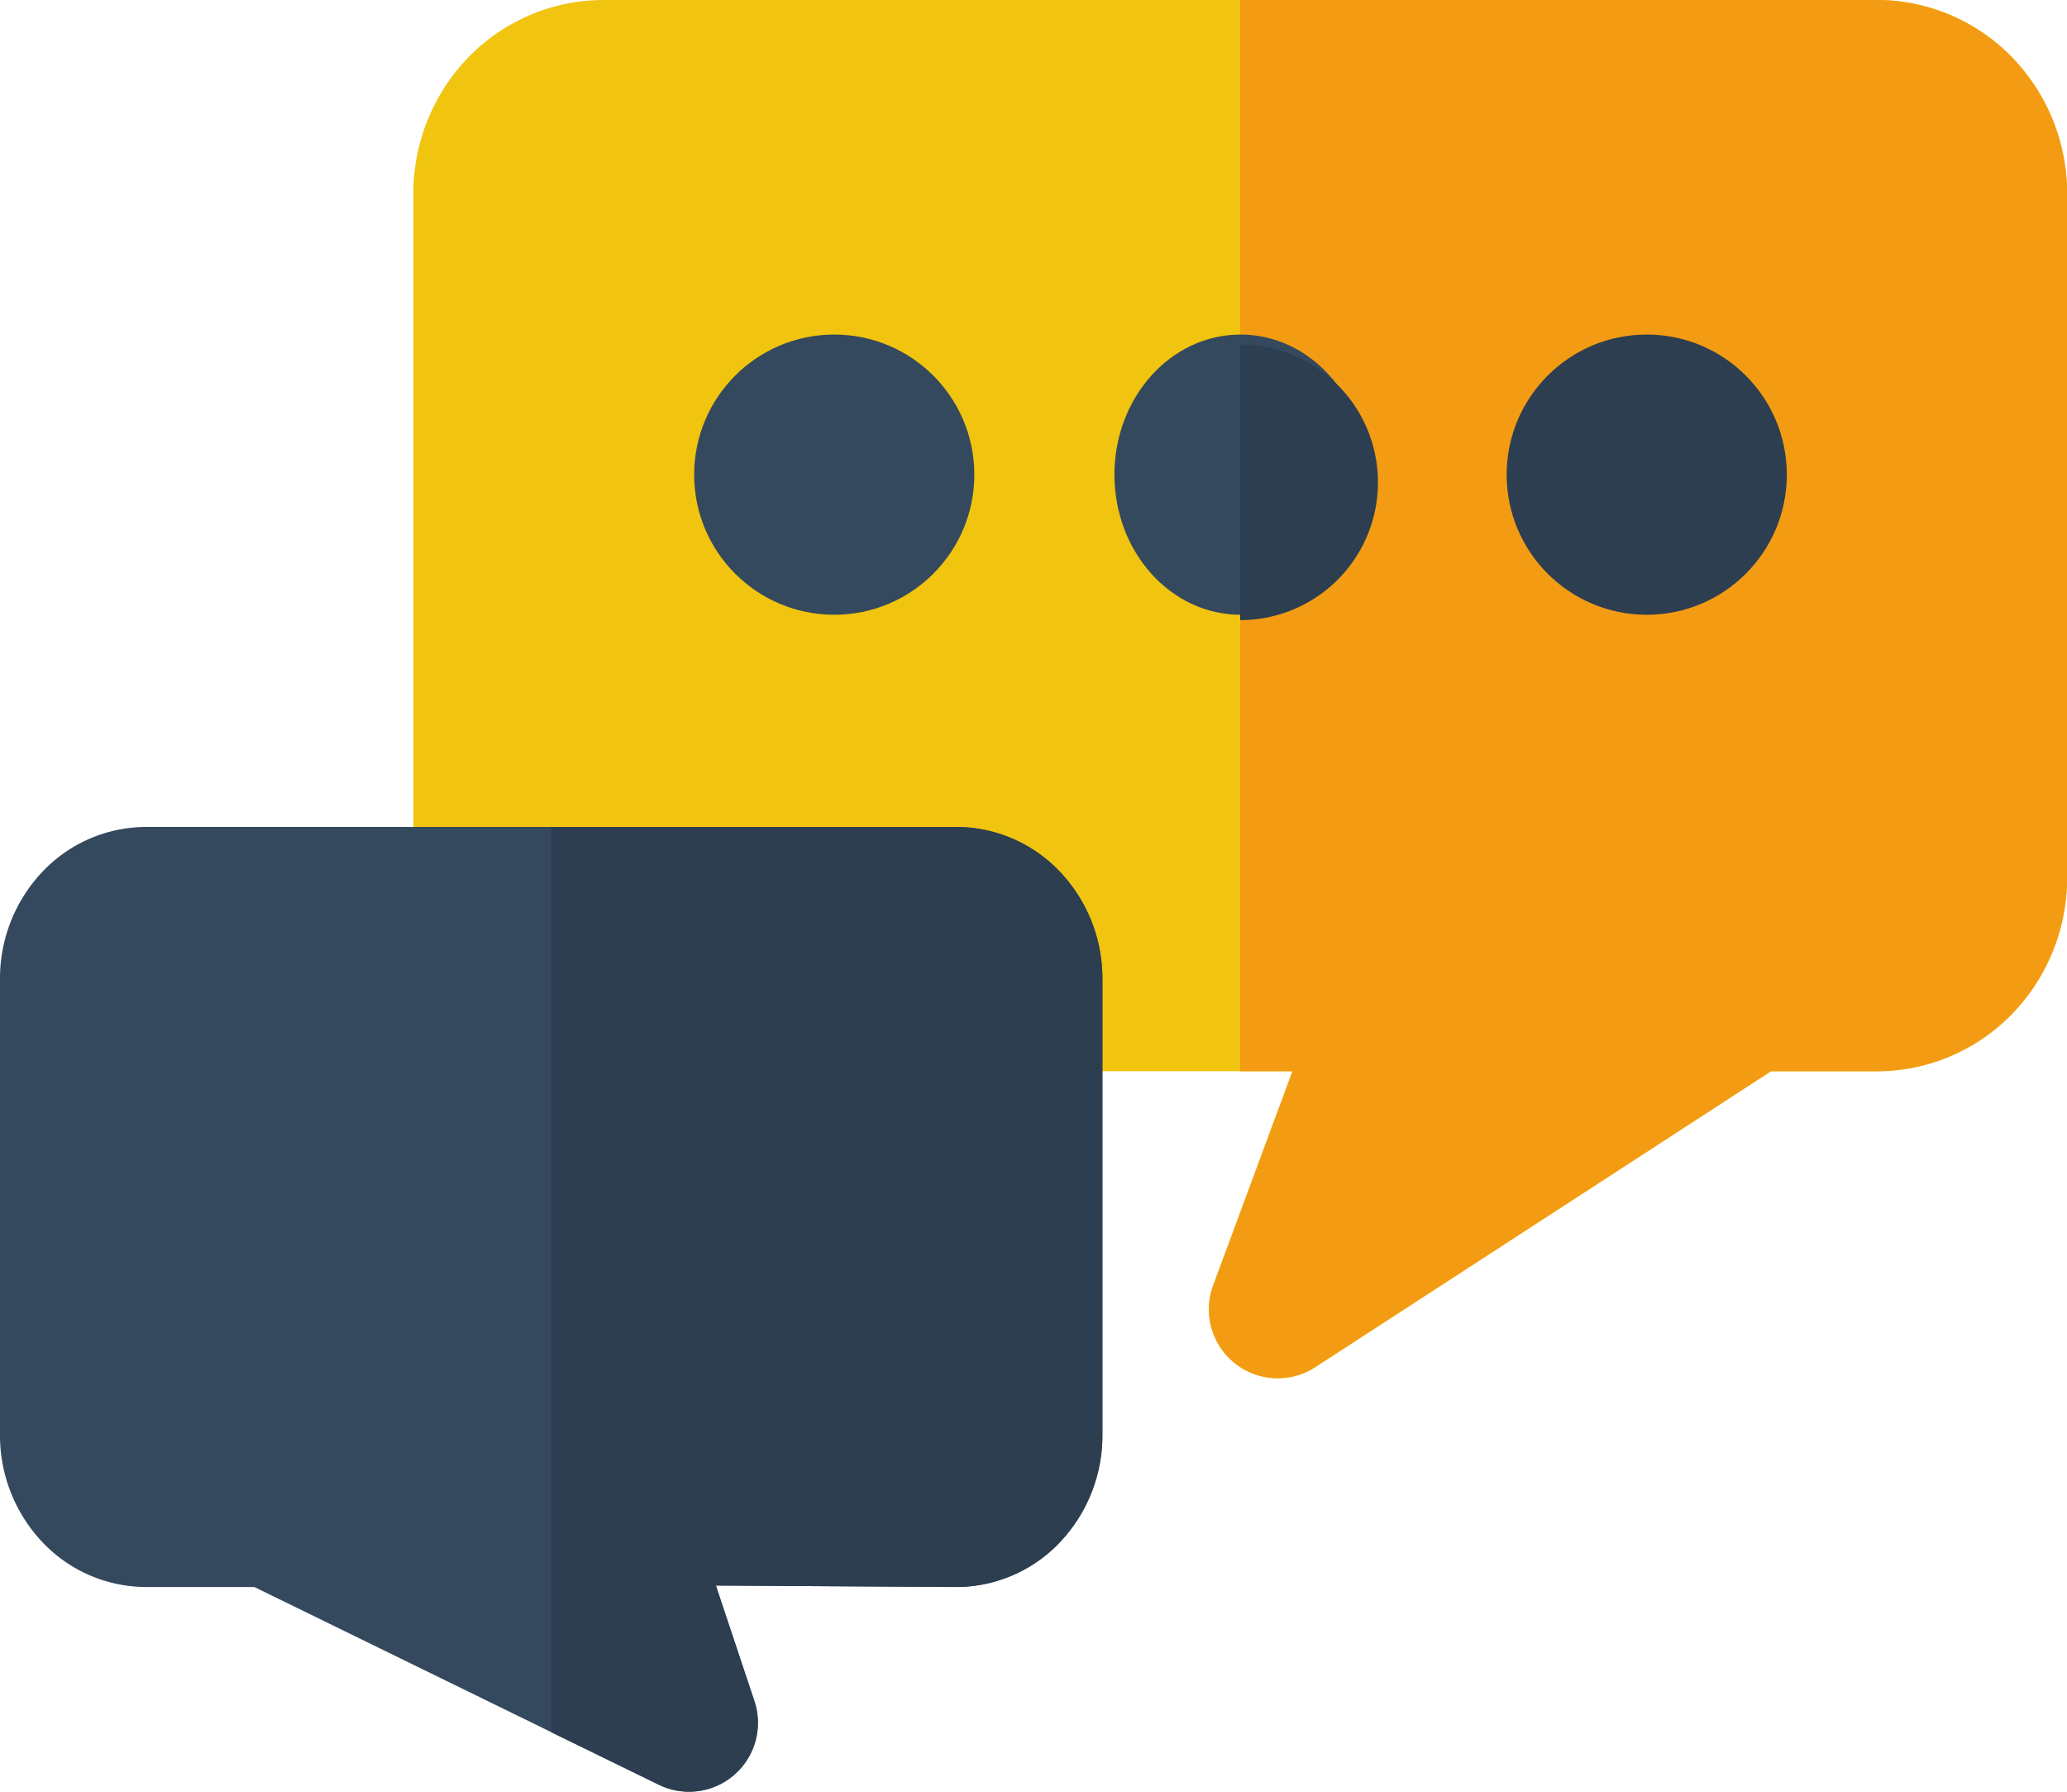 <svg xmlns="http://www.w3.org/2000/svg" width="141.035" height="122.229" viewBox="0 0 141.035 122.229">
  <g id="Icon" transform="translate(0)">
    <path id="Trazado_4934" data-name="Trazado 4934" d="M49.311,76.079H66.982L61.571,90.691a4.7,4.7,0,0,0,6.967,5.576L99.627,76.079h7.226a12.876,12.876,0,0,0,9.219-3.907,13.324,13.324,0,0,0,3.756-9.285v-46.7a13.324,13.324,0,0,0-3.756-9.285A12.876,12.876,0,0,0,106.853,3H19.975a12.876,12.876,0,0,0-9.219,3.907A13.324,13.324,0,0,0,7,16.191v46.7c0,2.313.334,8.772.334,8.772a4.7,4.7,0,0,0,4.7,4.452Z" transform="translate(21.207 -3)" fill="#f1c40f" fill-rule="evenodd"/>
    <path id="Trazado_4935" data-name="Trazado 4935" d="M24.25,76.079,18.839,90.691a4.7,4.7,0,0,0,1.471,5.3,4.6,4.6,0,0,0,1.321.743l.141.052.155.047.113.033.118.028.122.028.122.023.165.028.1.009a4.679,4.679,0,0,0,3.136-.719L56.9,76.079h7.226a12.876,12.876,0,0,0,9.219-3.907A13.324,13.324,0,0,0,77.1,62.888v-46.7A13.324,13.324,0,0,0,73.34,6.907,12.876,12.876,0,0,0,64.121,3H20.682V76.079Z" transform="translate(63.939 -3)" fill="#f39c13" fill-rule="evenodd"/>
    <ellipse id="Elipse_26" data-name="Elipse 26" cx="9.558" cy="9.558" rx="9.558" ry="9.558" transform="translate(102.802 22.823)" fill="#2c3e50"/>
    <ellipse id="Elipse_27" data-name="Elipse 27" cx="8.602" cy="9.558" rx="8.602" ry="9.558" transform="translate(76.039 22.823)" fill="#34495e"/>
    <ellipse id="Elipse_28" data-name="Elipse 28" cx="9.558" cy="9.558" rx="9.558" ry="9.558" transform="translate(47.364 22.823)" fill="#34495e"/>
    <path id="Trazado_4936" data-name="Trazado 4936" d="M19,8V26.8A9.4,9.4,0,1,0,19,8Z" transform="translate(65.621 15.506)" fill="#2c3e50" fill-rule="evenodd"/>
    <path id="Trazado_4937" data-name="Trazado 4937" d="M49.845,66.75l16.407.1a9.76,9.76,0,0,0,7.165-3.159,10.59,10.59,0,0,0,2.8-7.2V25.361a10.581,10.581,0,0,0-2.8-7.2A9.76,9.76,0,0,0,66.252,15H10.966A9.76,9.76,0,0,0,3.8,18.159a10.581,10.581,0,0,0-2.8,7.2V56.492a10.59,10.59,0,0,0,2.8,7.2,9.76,9.76,0,0,0,7.165,3.159h7.39L45.948,80.337a4.7,4.7,0,0,0,6.525-5.707Z" transform="translate(-1 41.414)" fill="#34495e" fill-rule="evenodd"/>
    <path id="Trazado_4938" data-name="Trazado 4938" d="M9,15V76.754l7.339,3.582a4.7,4.7,0,0,0,6.525-5.707L20.236,66.75l16.407.1a9.76,9.76,0,0,0,7.165-3.159,10.59,10.59,0,0,0,2.8-7.2V25.361a10.581,10.581,0,0,0-2.8-7.2A9.76,9.76,0,0,0,36.643,15Z" transform="translate(28.609 41.414)" fill="#2c3e50" fill-rule="evenodd"/>
  </g>
</svg>
